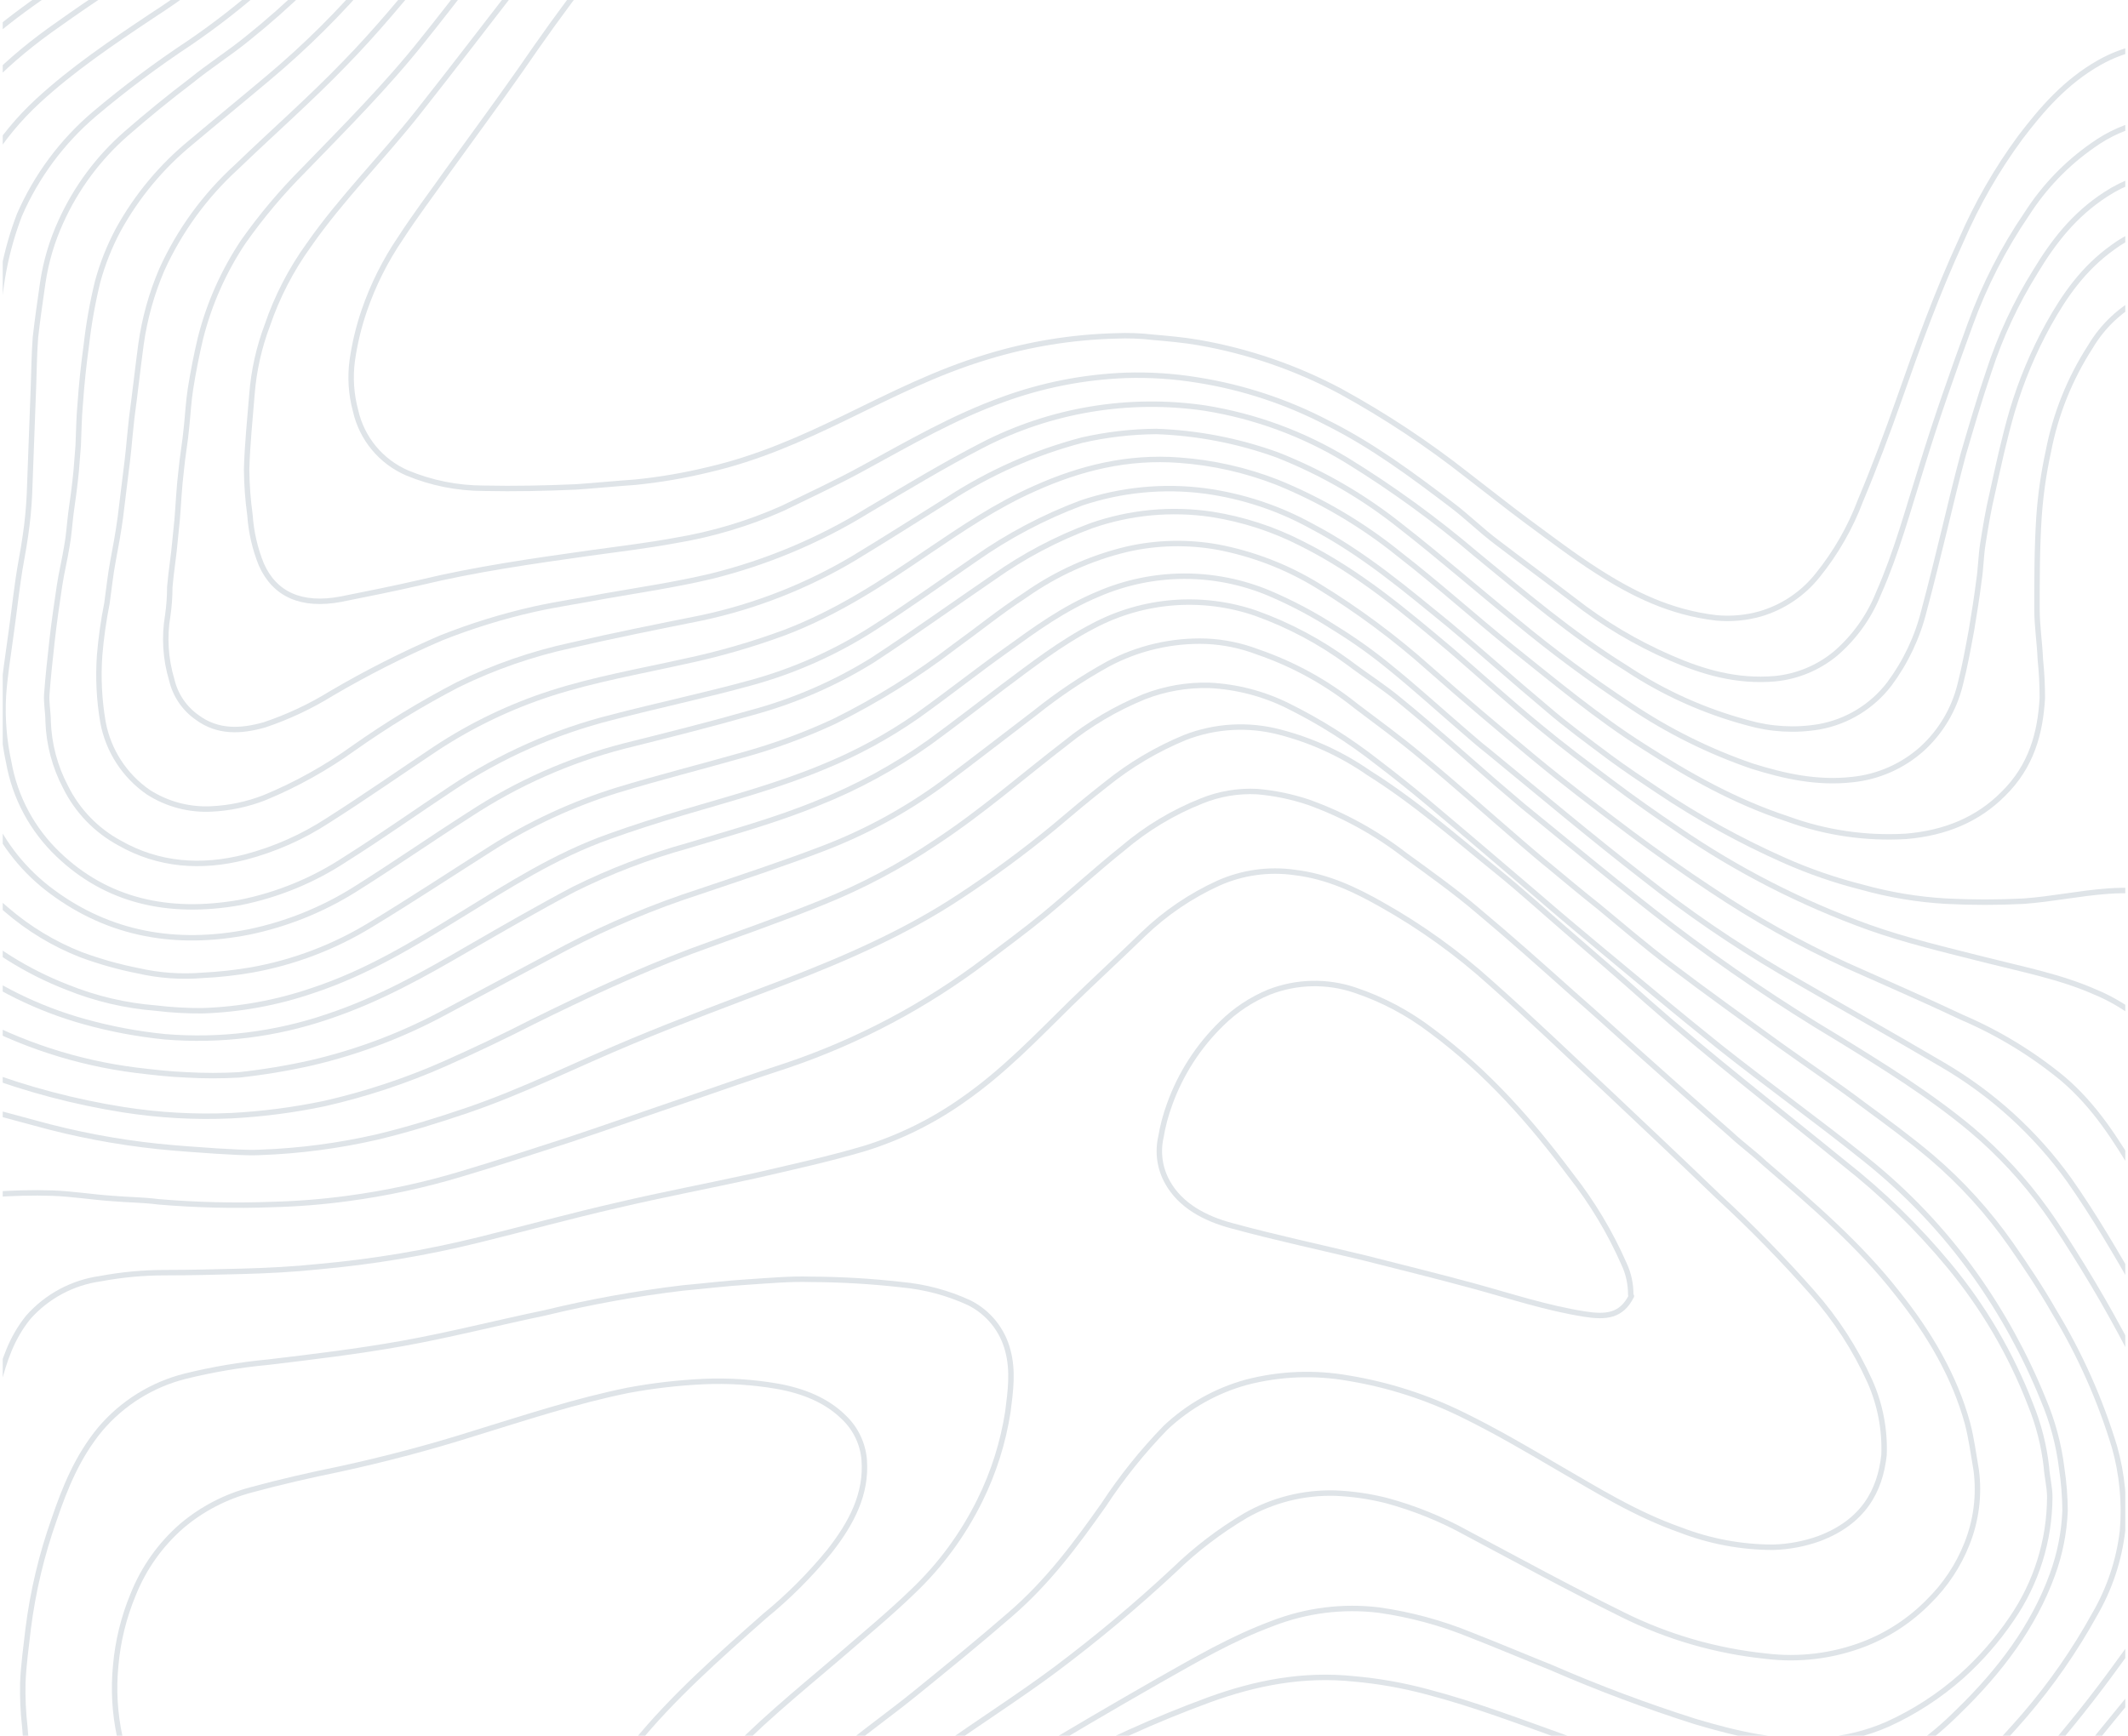 <svg width="391" height="319" viewBox="0 0 391 319" fill="none" xmlns="http://www.w3.org/2000/svg">
<g clip-path="url(#clip0_1052_55760)">
<path d="M37.458 -49.875C34.634 -46.068 31.933 -42.262 28.986 -38.578C24.868 -33.649 20.167 -29.237 14.987 -25.439C10.075 -21.755 4.918 -18.317 -0.116 -14.879C-11.045 -7.511 -21.114 0.716 -28.359 10.662C-32.632 16.449 -36.14 22.764 -38.796 29.449C-40.461 33.925 -41.775 38.523 -42.726 43.202C-43.343 46.692 -43.712 50.221 -43.831 53.763C-44.076 56.587 -44.199 59.534 -44.199 62.358C-44.199 66.41 -43.953 70.462 -43.831 74.637C-43.708 79.058 -43.34 83.478 -43.585 88.022C-43.953 95.021 -44.936 102.02 -47.883 108.651C-50.093 114.174 -53.791 118.977 -58.566 122.527C-62.577 125.339 -67.303 126.957 -72.196 127.193C-76.985 127.561 -81.897 127.684 -86.685 128.052C-92.152 128.366 -97.537 129.525 -102.649 131.491C-105.089 132.454 -107.432 133.646 -109.648 135.052C-115.224 138.698 -119.651 143.849 -122.418 149.91C-124.623 154.337 -126.036 159.116 -126.593 164.031C-126.981 166.674 -127.186 169.341 -127.207 172.012C-127.084 175.328 -126.593 178.52 -126.225 181.713C-125.857 184.66 -125.365 187.607 -125.243 190.677C-124.997 194.975 -124.874 199.395 -124.874 203.693C-125.021 205.967 -125.349 208.225 -125.857 210.447C-126.102 212.289 -126.348 214.253 -126.593 216.095C-126.962 218.305 -127.33 220.638 -127.576 222.849L-127.944 226.164C-128.067 228.006 -128.067 229.848 -128.312 231.69C-129.295 239.794 -129.049 248.021 -128.926 256.126C-128.782 259.701 -128.454 263.267 -127.944 266.809C-127.698 268.773 -127.576 270.738 -127.207 272.703C-126.839 275.404 -126.471 278.228 -125.857 280.93C-124.637 286.494 -122.868 291.924 -120.576 297.139C-117.338 304.462 -112.661 311.059 -106.824 316.54C-102.221 320.799 -96.899 324.208 -91.106 326.609C-86.748 328.538 -81.986 329.38 -77.23 329.065C-72.987 328.808 -68.883 327.454 -65.32 325.136C-57.706 320.224 -52.795 313.838 -48.865 306.839C-45.994 301.744 -43.688 296.35 -41.989 290.753C-40.883 286.716 -40.021 282.615 -39.41 278.474C-38.473 273.622 -38.143 268.672 -38.428 263.739C-38.573 260.978 -38.901 258.229 -39.41 255.512C-39.958 252.238 -40.696 248.999 -41.62 245.811C-43.941 238.529 -47.379 231.653 -51.812 225.427C-55.251 220.516 -58.934 215.727 -62.495 210.938C-65.197 207.254 -67.775 203.57 -68.758 199.395C-70.354 193.133 -68.758 187.484 -63.109 182.573C-61.118 180.794 -58.776 179.456 -56.233 178.643C-53.653 177.841 -50.934 177.59 -48.251 177.906C-42.814 178.774 -37.575 180.604 -32.779 183.309C-23.201 188.098 -13.746 193.133 -3.432 197.062C4.991 200.228 13.713 202.532 22.601 203.939C29.218 204.983 35.924 205.353 42.616 205.044C48.312 204.739 53.977 204 59.561 202.833C67.19 201.102 74.634 198.635 81.787 195.466C87.312 193.01 92.715 190.431 97.996 187.73C107.451 183.064 116.906 178.643 126.975 174.837C134.956 171.89 143.183 169.065 151.042 165.873C158.368 162.93 165.365 159.226 171.917 154.821C180.512 149.173 187.88 142.665 195.862 136.525C200.214 133.018 205.054 130.164 210.228 128.052C214.059 126.558 218.152 125.848 222.262 125.965C227.211 126.212 232.058 127.466 236.506 129.649C242.378 132.545 247.934 136.043 253.083 140.086C256.153 142.419 259.223 144.875 262.17 147.331C269.046 153.102 275.8 158.873 282.554 164.645C286.238 167.837 290.044 171.03 293.728 174.1C301.095 180.239 308.463 186.379 315.953 192.396C324.795 199.395 334.004 206.026 342.722 213.025C350.385 219.141 357.162 226.29 362.86 234.269C367.906 241.371 372.109 249.035 375.385 257.108C377.129 261.181 378.286 265.481 378.824 269.879C379.211 272.439 379.416 275.025 379.438 277.615C379.279 281.641 378.492 285.619 377.105 289.403C373.666 298.858 367.527 307.085 359.791 314.575C354.847 319.552 349.071 323.625 342.722 326.609C338.159 328.659 333.234 329.786 328.233 329.924C322.014 329.945 315.834 328.949 309.937 326.977C302.569 324.644 295.447 322.188 288.202 319.61C279.607 316.54 271.011 313.225 262.047 310.892C257.701 309.737 253.265 308.956 248.786 308.558C239.453 307.576 230.735 309.295 222.262 312.365C212.289 316.017 202.602 320.409 193.283 325.504C186.6 328.997 180.159 332.935 174.004 337.292C165.846 342.992 158.495 349.765 152.147 357.43C149.446 360.623 147.113 364.061 144.534 367.499C144.144 367.971 143.69 368.384 143.183 368.727" stroke="#DFE4E8" stroke-linecap="round" stroke-linejoin="round"/>
<path d="M68.894 -49.875C66.561 -46.928 64.35 -44.104 62.017 -41.279C56.86 -35.14 51.825 -29 46.422 -22.983C41.329 -17.338 35.554 -12.348 29.231 -8.125C23.092 -3.95 16.829 0.102 10.812 4.4C1.603 10.785 -6.133 18.275 -11.29 27.239C-14.093 32.05 -16.123 37.271 -17.307 42.711C-18.241 46.653 -18.695 50.694 -18.658 54.745C-18.658 56.218 -19.026 57.569 -18.904 59.042C-18.781 63.095 -18.535 67.147 -18.29 71.322C-18.044 74.514 -17.799 77.83 -17.676 81.023C-17.43 85.811 -17.307 90.6 -17.307 95.512C-17.43 98.828 -17.921 102.143 -18.29 105.458C-18.658 108.283 -18.904 111.107 -19.272 113.808C-19.64 116.264 -20.132 118.72 -20.5 121.053C-20.746 122.895 -21.237 124.737 -21.36 126.579C-21.809 130.409 -22.014 134.265 -21.973 138.121C-21.605 149.541 -17.185 159.979 -7.73 168.82C-1.89 174.287 4.947 178.581 12.409 181.467C17.586 183.554 23.052 184.837 28.617 185.274C31.469 185.621 34.34 185.785 37.213 185.765C44.071 185.538 50.857 184.297 57.351 182.081C67.42 178.766 76.016 173.486 84.611 168.206C93.207 162.926 101.925 157.277 111.994 153.716C116.414 152.12 121.081 150.646 125.624 149.296C134.342 146.717 143.06 144.384 151.288 140.946C157.344 138.477 163.109 135.347 168.479 131.613C174.004 127.684 179.407 123.386 184.933 119.457C190.213 115.65 195.371 111.844 201.879 109.142C206.823 107.022 212.143 105.919 217.522 105.897C222.902 105.876 228.23 106.938 233.191 109.019C237.376 110.803 241.402 112.939 245.224 115.405C248.829 117.619 252.275 120.081 255.539 122.772C260.083 126.456 264.258 130.263 268.678 134.069C270.274 135.42 271.748 136.771 273.344 137.999C282.922 145.857 292.377 153.839 302.201 161.452C310.114 167.698 318.443 173.401 327.128 178.52C337.074 184.292 347.143 189.94 356.966 195.711C366.094 201.051 374.001 208.246 380.174 216.832C384.841 223.463 388.893 230.462 392.822 237.338C397.488 245.443 402.154 253.424 406.575 261.529C408.402 264.79 409.726 268.309 410.504 271.966C411.632 277.396 410.806 283.049 408.171 287.929C404.649 294.737 400.365 301.122 395.401 306.962C388.524 315.435 381.648 323.907 374.526 332.257C370.105 337.415 365.439 342.449 360.527 347.361C356.186 351.744 351.008 355.21 345.301 357.553C341.932 358.903 338.365 359.691 334.741 359.886C327.674 360.238 320.62 358.978 314.112 356.202C305.27 352.764 296.552 349.203 287.711 345.642C278.995 342.202 269.94 339.691 260.697 338.151C254.031 337.171 247.278 336.924 240.559 337.415C232.586 337.923 224.729 339.578 217.228 342.326C210.265 344.719 203.559 347.804 197.212 351.536C189.656 356.012 182.72 361.462 176.583 367.745C176.093 368.17 175.557 368.54 174.987 368.85" stroke="#DFE4E8" stroke-linecap="round" stroke-linejoin="round"/>
<path d="M49.124 -49.758C43.864 -41.697 37.728 -34.243 30.828 -27.532C26.007 -22.981 20.788 -18.872 15.233 -15.253C9.83 -11.692 4.673 -7.885 -0.607 -4.324C-7.239 0.26 -13.227 5.711 -18.412 11.884C-23.878 18.289 -28.011 25.72 -30.569 33.742C-31.674 37.548 -32.779 41.355 -33.638 45.161C-34.13 47.74 -34.13 50.319 -34.375 52.897C-34.498 54.862 -34.744 56.95 -34.744 58.914C-34.744 61.739 -34.621 64.563 -34.375 67.387C-34.252 70.334 -34.007 73.404 -33.638 76.351C-33.005 82.14 -32.8 87.968 -33.024 93.787C-33.147 96.98 -33.638 100.173 -34.007 103.365C-34.866 111.101 -37.445 118.592 -39.655 126.082C-40.883 129.889 -41.988 133.695 -42.848 137.625C-44.352 143.883 -43.385 150.481 -40.147 156.044C-36.758 161.539 -32.626 166.539 -27.867 170.902C-21.325 177.159 -13.924 182.452 -5.887 186.619C3.655 191.9 14.114 195.318 24.934 196.688C28.004 197.057 31.074 197.425 34.266 197.548C37.497 197.732 40.736 197.732 43.967 197.548C48.425 197.06 52.853 196.323 57.229 195.337C65.884 193.316 74.228 190.136 82.033 185.882L104.136 174.094C111.943 170.027 120.075 166.618 128.449 163.902C136.062 161.324 143.92 158.745 151.288 155.921C159.071 152.941 166.422 148.935 173.145 144.01C178.917 139.712 184.565 135.292 190.214 130.994C194.411 127.629 198.889 124.63 203.598 122.03C209.146 119.084 215.37 117.644 221.649 117.855C224.885 117.998 228.078 118.661 231.104 119.82C237.651 122.066 243.758 125.431 249.154 129.766C253.207 132.836 257.259 135.783 261.065 138.975C267.328 144.133 273.345 149.536 279.484 154.816C281.203 156.289 283.045 157.886 284.887 159.359C287.834 161.815 290.781 164.271 293.728 166.604C298.026 170.165 302.324 173.849 306.867 177.287C313.498 182.321 320.375 187.233 327.128 192.145C332.285 195.829 337.565 199.39 342.6 203.196C346.775 206.266 350.95 209.336 354.879 212.651C360.412 217.372 365.323 222.778 369.492 228.737C372.316 232.789 375.018 236.842 377.473 241.139C382.179 248.913 385.892 257.246 388.525 265.944C389.93 270.931 390.429 276.129 389.998 281.293C389.366 286.751 387.61 292.019 384.841 296.765C381.195 303.374 376.874 309.588 371.948 315.306C367.741 320.17 363.272 324.802 358.563 329.182C354.576 332.868 350.117 336.006 345.301 338.514C340.714 340.899 335.613 342.121 330.444 342.075C323.725 342.052 317.067 340.804 310.797 338.392C304.289 336.181 297.903 333.725 291.518 331.392C283.732 328.396 275.777 325.854 267.696 323.779C262.256 322.391 256.712 321.447 251.119 320.955C246.046 320.608 240.952 320.69 235.893 321.2C225.946 322.306 216.86 325.375 208.019 328.936C198.521 332.736 189.464 337.553 181.004 343.303C173.524 348.357 166.752 354.386 160.866 361.231C159.024 363.319 157.305 365.529 155.463 367.739C155.159 368.014 154.83 368.26 154.481 368.476" stroke="#DFE4E8" stroke-linecap="round" stroke-linejoin="round"/>
<path d="M60.422 -49.758C55.633 -43.618 50.844 -37.601 45.932 -31.462C40.07 -24.381 33.299 -18.105 25.794 -12.797C20.391 -8.868 14.497 -5.307 8.971 -1.5C0.499 4.271 -7.115 10.534 -12.886 18.147C-20.058 27.708 -24.321 39.133 -25.165 51.055C-25.288 55.353 -25.533 59.528 -25.411 63.826C-25.411 67.019 -25.042 70.088 -24.797 73.281C-24.551 76.228 -24.183 79.052 -24.183 81.999C-23.937 87.157 -23.814 92.314 -23.814 97.349C-23.959 100.272 -24.288 103.184 -24.797 106.067C-25.165 109.259 -25.656 112.452 -26.148 115.645C-26.639 118.346 -27.253 121.17 -27.621 123.872C-27.989 126.573 -28.603 129.275 -28.849 131.976C-29.095 135.046 -29.217 138.239 -29.217 141.308C-29.058 147.096 -27.454 152.753 -24.551 157.763C-20.745 164.885 -14.85 171.024 -7.851 176.305C-0.883 181.506 6.984 185.378 15.357 187.724C20.258 189.101 25.271 190.046 30.337 190.549C40.431 191.382 50.588 190.128 60.176 186.865C69.754 183.672 77.981 179.006 86.208 174.217C92.594 170.533 98.979 166.849 105.487 163.411C112.178 160.098 119.167 157.426 126.362 155.43C134.466 152.974 142.571 150.764 150.307 147.571C157.567 144.686 164.452 140.934 170.813 136.397C175.356 133.081 179.777 129.643 184.32 126.205C189.6 122.276 194.758 118.223 200.897 115.031C205.447 112.622 210.443 111.173 215.575 110.772C220.707 110.37 225.867 111.026 230.736 112.698C236.837 114.882 242.586 117.943 247.804 121.784C250.874 124.117 254.19 126.205 257.137 128.661C263.154 133.572 268.925 138.73 274.696 143.764L279.73 148.062C288.94 155.552 297.904 163.043 307.359 170.288C317.079 177.683 327.205 184.529 337.689 190.794C346.284 196.074 354.757 201.354 362.247 207.617C367.385 211.944 371.963 216.894 375.878 222.352C378.334 225.79 380.544 229.351 382.754 232.912C387.651 240.874 392.079 249.116 396.016 257.594C398.022 261.8 399.586 266.203 400.682 270.733C401.377 274.294 401.46 277.949 400.927 281.538C399.699 290.625 394.542 298.484 388.894 306.097C384.719 311.868 380.298 317.394 375.632 322.797C370.475 328.691 365.194 334.585 359.423 340.111C355.334 344.219 350.5 347.511 345.179 349.811C342.057 351.17 338.743 352.04 335.356 352.39C328.357 353.25 321.726 351.776 315.341 349.566C306.868 346.496 298.518 343.181 290.168 339.988C281.957 336.767 273.497 334.221 264.872 332.375C259.922 331.452 254.919 330.836 249.892 330.533C240.828 330.08 231.75 331.075 223 333.48C211.005 336.665 199.602 341.765 189.232 348.583C181.112 353.853 173.758 360.217 167.375 367.494C167.129 367.739 166.638 367.985 166.392 368.23" stroke="#DFE4E8" stroke-linecap="round" stroke-linejoin="round"/>
<path d="M551.836 178.885C549.994 178.149 548.152 177.289 546.31 176.552C541.153 174.71 535.995 172.991 530.838 171.149C523.067 168.357 515.05 166.301 506.893 165.01C502.227 164.273 497.561 163.782 492.895 163.413C481.475 162.308 469.933 163.168 458.39 162.799C446.111 162.431 434.937 159.73 425.359 153.344C419.588 149.538 414.676 144.994 411.606 139.469C410.09 137.003 409.127 134.238 408.782 131.364C408.516 128.672 408.434 125.964 408.536 123.26C408.811 120.142 409.387 117.058 410.255 114.051C412.343 106.315 414.676 98.579 416.763 90.843C417.443 87.475 417.935 84.073 418.237 80.651C418.542 79.115 418.666 77.549 418.605 75.985C418.114 70.336 417.255 64.688 413.325 59.776C411.372 57.315 408.841 55.375 405.958 54.127C403.993 53.313 401.872 52.946 399.749 53.052C397.625 53.158 395.551 53.735 393.678 54.741C389.697 56.756 386.374 59.866 384.1 63.705C380.307 69.575 377.681 76.121 376.364 82.984C375.5 86.948 374.925 90.97 374.645 95.018C374.277 100.666 374.277 106.315 374.277 111.963C374.277 115.033 374.768 118.103 374.891 121.173C375.136 123.539 375.259 125.916 375.259 128.295C374.891 134.68 373.294 140.819 368.014 145.977C363.471 150.52 357.577 153.099 350.209 153.713C342.822 154.146 335.425 153.06 328.475 150.52C318.774 147.328 310.301 142.539 302.074 137.258C293.356 131.733 285.62 125.225 277.761 118.962C270.762 113.314 264.254 107.42 257.132 101.894C250.335 96.392 242.763 91.924 234.661 88.632C228.922 86.392 222.878 85.026 216.733 84.58C207.155 83.843 198.437 86.054 190.21 89.737C182.965 92.93 176.702 97.228 170.317 101.526C162.213 107.051 153.863 112.577 144.162 116.261C138.2 118.464 132.085 120.229 125.866 121.541C117.639 123.383 109.166 124.856 101.185 127.435C93.767 129.837 86.704 133.224 80.187 137.504C73.556 141.925 67.048 146.468 60.295 150.766C55.616 153.823 50.474 156.104 45.068 157.519C36.964 159.607 29.105 158.993 21.983 154.941C17.679 152.616 14.204 149.011 12.037 144.626C10.08 140.906 8.989 136.793 8.844 132.592C8.844 130.873 8.476 129.154 8.599 127.558C8.844 124.242 9.213 120.927 9.581 117.612C9.949 114.296 10.441 110.981 10.932 107.665C11.3 105.209 11.914 102.754 12.282 100.421C12.651 98.456 12.774 96.368 13.019 94.404C13.388 91.825 13.756 89.124 14.002 86.545C14.124 84.949 14.247 83.475 14.37 81.879C14.492 79.3 14.493 76.844 14.738 74.266C14.984 70.705 15.352 67.144 15.844 63.583C16.29 59.613 16.987 55.676 17.931 51.794C18.835 48.469 20.112 45.256 21.737 42.217C25.13 36.048 29.673 30.588 35.122 26.131C39.788 22.201 44.454 18.395 49.12 14.465C56.085 8.646 62.535 2.237 68.399 -4.691C73.311 -10.585 78.1 -16.724 83.257 -22.495C90.502 -30.477 97.992 -38.336 105.483 -46.195C106.588 -47.3 107.693 -48.528 108.798 -49.633" stroke="#DFE4E8" stroke-linecap="round" stroke-linejoin="round"/>
<path d="M552.086 173.726C547.665 172.13 543.245 170.41 538.824 168.814C528.018 164.762 516.967 161.078 505.179 159.113C500.267 158.254 495.232 157.64 490.198 157.026C485.9 156.535 481.602 156.289 477.305 155.921C468.586 155.184 459.868 154.447 451.396 152.237C442.309 149.781 434.696 145.606 429.047 139.344C425.568 135.456 423.194 130.707 422.171 125.591C421.456 121.414 421.291 117.162 421.68 112.943C422.053 109.021 422.668 105.125 423.522 101.278L425.363 91.7C425.855 89.367 426.346 87.034 426.714 84.701C426.837 83.841 426.96 82.859 427.082 81.999C427.41 78.284 427.492 74.551 427.328 70.825C427.077 65.173 425.386 59.678 422.416 54.862C418.855 49.214 414.066 44.425 406.208 42.214C403.176 41.32 399.979 41.143 396.867 41.697C393.756 42.251 390.816 43.521 388.28 45.407C382.754 49.336 379.316 54.371 376.369 59.651C373.599 64.679 371.376 69.989 369.738 75.491C368.264 80.526 367.159 85.683 366.054 90.718C365.317 93.787 364.826 96.857 364.335 99.927C363.967 102.26 363.967 104.47 363.598 106.804C363.23 109.751 362.739 112.82 362.248 115.767C361.634 119.083 361.02 122.521 360.16 125.836C359.048 130.373 356.612 134.477 353.161 137.625C349.606 140.806 345.136 142.783 340.39 143.273C333.882 144.01 327.865 142.659 321.971 140.817C314.024 138.092 306.47 134.335 299.5 129.643C292.27 124.864 285.301 119.699 278.626 114.171C271.504 108.4 264.627 102.383 257.382 96.734C250.509 91.244 242.852 86.815 234.665 83.596C227.526 81.015 220.027 79.565 212.44 79.298C207.852 79.337 203.282 79.872 198.81 80.894C190.144 83.179 181.896 86.827 174.374 91.7C168.48 95.384 162.708 99.067 156.814 102.629C148.179 107.763 138.764 111.455 128.94 113.557C120.959 115.153 112.977 116.75 104.996 118.592C97.77 120.152 90.76 122.585 84.121 125.836C77.48 129.288 71.08 133.185 64.965 137.502C59.891 141.151 54.41 144.201 48.634 146.589C45.497 147.821 42.177 148.526 38.81 148.676C34.737 148.875 30.703 147.802 27.268 145.606C22.887 142.583 19.884 137.947 18.918 132.713C18.221 128.659 18.015 124.536 18.304 120.434C18.573 117.218 19.024 114.02 19.654 110.856C20.023 108.277 20.269 105.698 20.76 103.12C21.251 100.541 21.742 97.84 22.11 95.138C22.356 93.174 22.602 91.086 22.847 89.121C23.216 86.174 23.584 83.35 23.83 80.403C23.952 79.175 24.075 78.07 24.198 76.842C24.812 72.299 25.303 67.755 25.917 63.212C26.579 58.521 27.859 53.937 29.723 49.582C32.974 42.409 37.654 35.975 43.477 30.672C50.107 24.287 57.106 18.147 63.369 11.639C69.017 5.868 74.052 -0.272 79.087 -6.289C86.454 -15.253 93.576 -24.217 101.926 -32.69C107.452 -38.338 112.977 -43.986 118.503 -49.758" stroke="#DFE4E8" stroke-linecap="round" stroke-linejoin="round"/>
<path d="M-37.557 368.727C-38.539 367.499 -39.644 366.271 -40.626 365.043C-43.205 361.85 -45.784 358.658 -48.24 355.465C-50.39 352.813 -51.637 349.543 -51.8 346.133C-51.71 343.668 -51.126 341.246 -50.081 339.011C-48.239 334.959 -46.029 331.152 -43.942 327.223C-37.03 315.03 -31.863 301.927 -28.593 288.297C-27.979 285.473 -27.365 282.649 -26.996 279.825C-26.505 276.141 -26.26 272.457 -25.891 268.773C-25.564 266.496 -25.482 264.191 -25.646 261.897C-25.891 258.09 -26.628 254.161 -26.996 250.354C-27.66 245.262 -28.811 240.245 -30.434 235.373C-31.294 232.304 -32.645 229.479 -33.627 226.41C-35.346 221.375 -37.188 216.463 -38.539 211.429C-39.399 208.113 -39.399 204.798 -36.697 201.851C-34.904 199.92 -32.448 198.736 -29.821 198.535C-25.4 197.921 -21.348 199.027 -17.296 200.009C-9.314 201.974 -1.578 204.307 6.403 206.394C13.803 208.451 21.36 209.888 28.997 210.692C32.558 211.06 36.242 211.306 39.803 211.552C42.382 211.674 45.083 211.92 47.785 211.797C55.021 211.538 62.216 210.592 69.273 208.973C74.922 207.622 80.448 205.903 85.851 204.061C96.288 200.5 105.989 195.588 116.058 191.413C125.145 187.607 134.477 184.169 143.809 180.608C155.351 176.187 166.526 171.275 176.349 164.767C182.3 160.86 188.039 156.638 193.54 152.12C196.733 149.418 199.926 146.717 203.241 144.138C207.632 140.591 212.513 137.696 217.731 135.543C223.293 133.381 229.397 133.037 235.167 134.56C241.012 136.071 246.541 138.607 251.499 142.051C260.094 147.453 267.462 153.962 275.075 160.101C279.618 163.785 283.916 167.714 288.337 171.521C293.126 175.696 298.037 179.871 302.826 184.169C314.369 194.361 326.771 203.938 338.805 213.762C345.878 219.324 352.34 225.622 358.083 232.549C364.427 240.195 369.487 248.821 373.064 258.09C374.575 261.783 375.567 265.667 376.011 269.633C376.134 271.475 376.625 273.317 376.625 275.158C376.593 283.142 374.154 290.931 369.626 297.507C366.999 301.39 363.906 304.936 360.416 308.067C356.343 311.682 351.748 314.662 346.786 316.908C342.937 318.591 338.823 319.589 334.63 319.855C326.525 320.469 319.035 318.627 311.545 316.417C302.538 313.561 293.685 310.242 285.021 306.471C280.109 304.506 275.198 302.419 270.163 300.454C264.764 298.254 259.114 296.728 253.341 295.911C246.73 295.112 240.024 295.956 233.816 298.366C226.203 301.191 219.573 305.12 212.819 308.927C204.223 313.838 195.628 318.873 187.155 324.03C182.612 326.854 178.314 329.924 174.016 332.994C165.273 339.274 157.461 346.756 150.808 355.22C147.616 359.149 144.914 363.324 141.967 367.376C141.603 367.755 141.274 368.166 140.985 368.604" stroke="#DFE4E8" stroke-linecap="round" stroke-linejoin="round"/>
<path d="M552.086 168.816C547.543 167.097 542.999 165.255 538.456 163.659C529.888 160.353 521.159 157.484 512.301 155.063C505.67 153.467 498.916 152.239 492.163 151.257C483.199 150.029 474.235 148.924 465.517 147.328C456.43 145.731 448.08 142.539 441.572 136.89C437.182 133.189 433.979 128.278 432.363 122.769C430.766 117.489 431.012 112.086 431.135 106.683C431.404 103.711 431.855 100.759 432.485 97.842C432.854 95.509 433.099 93.053 433.468 90.72C433.836 88.387 434.327 85.808 434.696 83.475C434.919 82.421 435.083 81.355 435.187 80.282C435.513 76.034 435.595 71.77 435.432 67.512C434.917 60.24 432.364 53.261 428.065 47.374C423.553 40.856 417.111 35.917 409.646 33.253C405.935 31.835 401.941 31.319 397.992 31.746C394.043 32.172 390.251 33.531 386.929 35.709C381.035 39.515 377.228 44.55 374.036 49.83C370.431 55.596 367.545 61.782 365.44 68.249C363.721 73.283 362.248 78.318 360.774 83.352C359.546 87.896 358.441 92.562 357.336 97.105C356.108 102.14 354.88 107.174 353.529 112.209C352.32 117.091 350.149 121.683 347.144 125.716C343.977 129.853 339.378 132.656 334.251 133.575C329.871 134.315 325.381 134.063 321.112 132.838C313.163 130.722 305.614 127.321 298.763 122.769C288.694 116.506 280.099 109.139 271.258 101.894C263.775 95.518 255.81 89.729 247.436 84.58C239.46 79.733 230.619 76.48 221.404 75.002C207.35 72.943 193.005 75.348 180.391 81.879C173.269 85.562 166.393 89.737 159.516 93.79C150.548 99.325 140.77 103.426 130.537 105.946C124.274 107.42 117.766 108.402 111.381 109.507C106.96 110.367 102.54 110.981 98.12 111.963C92.301 113.276 86.594 115.042 81.051 117.243C74.134 120.22 67.408 123.624 60.913 127.435C57.054 129.823 52.934 131.759 48.634 133.206C44.336 134.434 40.038 134.68 36.231 131.856C33.884 130.215 32.223 127.767 31.565 124.979C30.402 121.119 30.15 117.042 30.829 113.068C31.074 111.36 31.197 109.637 31.197 107.911C31.443 104.964 31.934 102.14 32.179 99.193L32.548 95.509C32.793 92.562 32.916 89.492 33.285 86.545C33.53 83.843 34.021 81.265 34.267 78.563C34.513 76.23 34.635 73.774 35.004 71.441C35.495 68.371 36.109 65.179 36.846 62.109C38.438 55.81 41.096 49.83 44.704 44.427C48.009 39.742 51.706 35.346 55.756 31.288C63.246 23.552 70.982 15.816 77.613 7.466C83.63 -0.024 89.278 -7.638 95.418 -15.005C101.926 -22.864 109.294 -30.232 116.538 -37.599C120.468 -41.529 124.151 -45.703 127.958 -49.633" stroke="#DFE4E8" stroke-linecap="round" stroke-linejoin="round"/>
<path d="M552.086 192.397C548.893 191.415 545.701 190.432 542.631 189.327C533.997 186.329 525.124 184.07 516.107 182.574C512.454 181.978 508.757 181.69 505.056 181.714C498.671 181.837 492.408 182.451 486.637 184.907C479.743 187.444 474.135 192.61 471.042 199.273C468.869 204.541 467.223 210.012 466.131 215.605C464.076 225.137 460.289 234.21 454.956 242.374C451.855 247.065 448.138 251.319 443.905 255.022C441.941 256.65 439.799 258.051 437.52 259.197C435.718 260.145 433.708 260.63 431.672 260.609C429.635 260.588 427.636 260.06 425.854 259.074C422.597 257.361 419.617 255.167 417.013 252.566C411.372 246.807 406.463 240.373 402.401 233.41C398.963 227.516 396.016 221.499 392.455 215.605C388.771 209.465 384.964 203.326 379.07 198.291C373.458 193.662 367.215 189.858 360.528 186.994C353.529 183.679 346.407 180.609 339.285 177.416C330.663 173.455 322.369 168.815 314.481 163.541C309.446 160.225 304.412 156.664 299.623 153.103C293.606 148.56 287.589 144.017 281.818 139.228C275.31 133.825 268.925 128.422 262.662 122.896C256.302 117.21 249.438 112.114 242.156 107.67C236.498 104.2 230.257 101.787 223.737 100.548C218.242 99.565 212.605 99.69 207.16 100.916C200.415 102.52 194.039 105.396 188.372 109.389C183.829 112.336 179.777 115.651 175.356 118.844C168.453 124.135 161.05 128.742 153.253 132.597C147.865 135.098 142.279 137.152 136.553 138.736C128.817 140.947 120.959 142.911 113.346 145.244C105.214 147.774 97.452 151.366 90.26 155.927C82.893 160.594 75.648 165.383 68.158 169.926C61.416 174.056 53.961 176.888 46.178 178.276C43.212 178.785 40.219 179.113 37.214 179.258C33.223 179.584 29.206 179.294 25.303 178.399C21.751 177.694 18.261 176.708 14.866 175.452C9.892 173.496 5.283 170.714 1.235 167.224C-4.438 162.525 -8.725 156.37 -11.167 149.419C-12.341 146.308 -13.044 143.038 -13.254 139.719C-13.519 136.574 -13.601 133.417 -13.5 130.264C-13.254 126.211 -12.763 122.282 -12.149 118.353C-11.535 114.055 -10.676 109.757 -10.184 105.459C-9.816 102.39 -9.57 99.32 -9.448 96.25C-9.202 89.865 -9.079 83.48 -9.079 77.094C-9.202 70.095 -9.57 62.973 -9.693 55.974C-9.61 51.317 -8.908 46.693 -7.606 42.221C-6.452 37.796 -4.63 33.572 -2.203 29.696C0.336 25.564 3.435 21.803 7.007 18.522C13.269 12.751 20.514 7.839 27.881 2.927C38.476 -3.891 48.065 -12.158 56.37 -21.631C62.386 -28.631 68.158 -35.63 74.175 -42.629C76.139 -44.962 78.227 -47.172 80.191 -49.383" stroke="#DFE4E8" stroke-linecap="round" stroke-linejoin="round"/>
<path d="M552.086 187.235C543.122 184.288 534.281 181.341 525.194 178.64C519.187 176.87 513.016 175.718 506.775 175.202C501.618 174.833 496.461 175.079 491.303 175.202C486.98 175.397 482.694 176.098 478.533 177.289C472.874 178.665 467.537 181.125 462.815 184.534C458.412 187.819 455.322 192.563 454.097 197.918C453.115 201.97 452.623 206.145 452.009 210.32C450.904 216.583 449.308 222.722 445.624 228.494C443.776 231.425 441.249 233.868 438.257 235.616C433.099 238.563 428.31 238.44 423.153 235.37C419.604 233.135 416.62 230.109 414.435 226.529C410.505 220.758 408.172 214.495 405.839 208.11C403.752 202.462 401.787 196.936 397.858 191.901C394.416 187.694 389.987 184.403 384.964 182.324C378.579 179.499 371.58 178.149 364.826 176.429C357.581 174.588 350.214 172.868 343.337 170.413C330.955 165.955 319.194 159.93 308.341 152.485C304.166 149.661 300.114 146.836 296.062 143.766C291.642 140.451 287.221 137.136 282.923 133.575C277.398 129.031 272.117 124.242 266.714 119.576C258.242 112.454 249.769 105.209 239.209 99.929C234.007 97.254 228.411 95.43 222.632 94.526C215.204 93.424 207.619 94.14 200.529 96.614C194.166 98.97 188.139 102.149 182.601 106.069C175.233 111.103 167.866 116.384 160.376 121.295C153.442 125.607 145.912 128.876 138.027 130.996C130.291 133.206 122.432 135.171 114.574 137.136C104.538 139.738 94.997 143.969 86.331 149.661C79.209 154.204 72.333 158.993 65.088 163.536C59.166 167.228 52.64 169.846 45.809 171.272C32.179 173.974 20.023 171.641 9.585 163.905C4.548 160.207 0.568 155.254 -1.957 149.538C-3.353 146.688 -4.227 143.61 -4.536 140.451C-4.985 137.073 -5.19 133.667 -5.15 130.259C-5.005 126.928 -4.677 123.608 -4.167 120.313C-3.799 117.489 -3.553 114.664 -3.185 111.963C-2.817 109.262 -2.203 106.683 -1.834 103.981C-1.466 101.894 -1.343 99.806 -1.097 97.719C0.13 85.194 -0.729 72.669 -0.361 60.022C-0.269 53.008 1.062 46.066 3.569 39.515C6.681 32.368 11.385 26.026 17.322 20.973C22.912 16.253 28.775 11.866 34.881 7.834C44.3 1.394 52.88 -6.196 60.422 -14.759C65.947 -21.268 71.473 -27.776 77.122 -34.284C81.542 -39.318 86.331 -44.23 90.874 -49.142C90.997 -49.264 91.12 -49.51 91.243 -49.633" stroke="#DFE4E8" stroke-linecap="round" stroke-linejoin="round"/>
<path d="M-18.278 368.723C-18.776 367.889 -19.227 367.029 -19.628 366.144C-20.979 362.952 -22.33 359.636 -23.435 356.444C-24.985 352.306 -26.297 348.084 -27.364 343.796C-27.975 340.932 -28.222 338.003 -28.101 335.078C-27.687 330.503 -27.031 325.953 -26.136 321.448C-24.786 314.817 -23.189 308.186 -21.716 301.555C-20.61 296.521 -19.383 291.363 -18.278 286.329C-17.787 283.996 -17.541 281.54 -17.172 279.207C-16.681 276.014 -16.19 272.944 -15.822 269.752C-15.699 268.401 -15.453 267.05 -15.453 265.822C-15.331 259.314 -15.208 252.684 -15.085 246.175C-15.085 243.351 -15.576 240.404 -15.33 237.58C-15.085 234.019 -14.962 230.581 -13.489 227.143C-11.401 222.476 -7.472 219.898 -1.455 219.529C2.229 219.284 5.913 219.161 9.597 219.284C13.28 219.407 16.964 220.021 20.648 220.266C23.472 220.512 26.296 220.512 29.121 220.88C36.103 221.473 43.116 221.637 50.118 221.371C54.719 221.252 59.31 220.883 63.871 220.266C70.981 219.32 78.003 217.801 84.869 215.723C91.499 213.758 98.13 211.548 104.638 209.46C112.006 207.004 119.251 204.426 126.496 201.97C132.513 199.882 138.529 197.795 144.546 195.83C157.711 191.382 170.069 184.83 181.139 176.429C184.7 173.727 188.383 171.026 191.822 168.202C196.733 164.15 201.4 159.852 206.311 155.922C210.63 152.241 215.526 149.296 220.801 147.204C224.031 145.891 227.51 145.304 230.993 145.485C234.211 145.76 237.386 146.42 240.448 147.45C246.813 149.739 252.779 153.012 258.13 157.15C262.673 160.466 267.339 163.781 271.514 167.342C277.531 172.377 283.303 177.534 289.074 182.691C293.003 186.13 296.81 189.568 300.617 193.006C306.388 198.163 312.159 203.321 318.053 208.478C320.018 210.32 322.228 211.916 324.193 213.758C333.034 221.371 341.752 228.862 348.629 237.703C354.523 245.07 359.189 253.052 361.522 261.647C362.259 264.472 362.627 267.419 363.118 270.243C363.708 274.818 363.116 279.468 361.399 283.75C359.831 287.721 357.446 291.319 354.4 294.31C351.038 297.752 346.976 300.432 342.489 302.169C336.745 304.376 330.545 305.135 324.438 304.379C315.294 303.435 306.394 300.857 298.161 296.766C288.46 291.977 279.005 286.82 269.55 281.786C264.86 279.184 259.87 277.164 254.692 275.769C251.635 275.001 248.508 274.549 245.36 274.418C239.554 274.251 233.816 275.696 228.783 278.593C224.07 281.389 219.702 284.727 215.766 288.539C208.814 295.026 201.518 301.133 193.909 306.835C187.155 311.87 179.788 316.536 172.912 321.448C164.439 327.587 156.335 333.973 149.581 341.34C145.104 346.138 140.999 351.269 137.302 356.689C134.723 360.496 132.39 364.425 129.811 368.232C129.515 368.59 129.186 368.919 128.829 369.214" stroke="#DFE4E8" stroke-linecap="round" stroke-linejoin="round"/>
<path d="M551.836 164.032C551.345 163.786 550.976 163.418 550.485 163.172C544.591 160.716 538.697 158.26 532.68 156.05C523.471 152.735 514.261 149.419 504.315 147.577C495.719 145.981 487.001 144.508 478.406 142.911C470.547 141.438 462.688 139.596 455.811 135.912C447.707 131.614 442.795 125.72 440.462 118.353C438.743 113.073 438.989 107.67 439.112 102.267C439.38 98.767 439.831 95.283 440.462 91.829C440.953 88.637 441.69 85.567 442.182 82.374C442.55 79.918 442.673 77.463 442.918 75.129C443.041 72.305 443.409 69.481 443.287 66.78C443.049 60.35 441.37 54.055 438.375 48.361C434.453 41.057 428.856 34.787 422.043 30.064C417.114 26.39 411.466 23.795 405.466 22.451C401.862 21.639 398.125 21.601 394.505 22.342C390.885 23.083 387.464 24.585 384.469 26.749C379.678 30.098 375.59 34.353 372.435 39.274C368.115 45.604 364.609 52.452 361.998 59.657C358.805 68.376 355.735 77.094 353.034 85.935C350.578 93.671 348.49 101.53 345.175 109.02C343.478 113.28 340.783 117.07 337.316 120.072C334.145 122.715 330.251 124.341 326.142 124.738C319.143 125.352 312.88 123.51 306.986 120.931C300.577 118.154 294.552 114.563 289.058 110.248C284.392 106.687 279.726 103.249 275.06 99.688C272.113 97.478 269.534 94.899 266.587 92.689C259.465 87.286 252.22 81.883 243.87 77.708C236.408 73.816 228.362 71.162 220.048 69.849C215.666 69.132 211.225 68.844 206.787 68.99C199.112 69.285 191.53 70.776 184.316 73.41C175.106 76.726 167.125 81.392 158.775 85.935C153.863 88.637 148.829 90.97 143.794 93.426C137.522 96.216 130.92 98.197 124.147 99.32C118.867 100.302 113.587 100.916 108.307 101.653C97.869 103.126 87.432 104.6 77.24 107.056C72.451 108.161 67.539 109.143 62.628 110.126C55.383 111.476 50.471 109.266 48.015 103.74C46.844 100.841 46.139 97.774 45.928 94.654C45.545 91.886 45.34 89.097 45.314 86.304C45.437 81.638 45.928 77.094 46.296 72.428C46.635 68.1 47.586 63.842 49.12 59.78C50.914 54.518 53.479 49.552 56.733 45.045C62.627 36.572 70.241 28.959 76.749 20.732C83.257 12.505 89.519 4.278 95.905 -3.949C102.357 -12.32 109.329 -20.276 116.78 -27.771C123.779 -34.77 130.901 -41.524 137.163 -48.892C137.286 -49.014 137.409 -49.26 137.531 -49.383" stroke="#DFE4E8" stroke-linecap="round" stroke-linejoin="round"/>
<path d="M-0.719 368.726C-0.886 368.7 -1.05 368.659 -1.21 368.604C-2.315 362.464 -4.525 356.693 -6.367 350.799C-7.841 346.01 -9.314 341.343 -10.419 336.555C-11.037 333.561 -11.406 330.522 -11.525 327.468C-11.831 325.395 -11.954 323.3 -11.893 321.205C-11.647 317.644 -11.279 314.206 -10.911 310.645C-10.665 308.558 -10.542 306.47 -10.174 304.383C-9.805 302.05 -9.437 299.717 -8.946 297.384C-8.455 294.559 -7.963 291.735 -7.349 288.911C-6.981 286.946 -6.49 284.981 -6.122 283.017C-5.63 280.193 -5.139 277.368 -4.525 274.544C-3.911 271.229 -3.175 267.913 -2.438 264.475C-1.701 261.037 -1.21 257.721 -0.35 254.406C0.755 250.108 2.106 245.933 5.175 242.127C8.603 238.244 13.308 235.718 18.437 235.005C22.364 234.266 26.352 233.896 30.348 233.899C35.014 233.899 39.803 233.777 44.469 233.654C49.135 233.531 53.924 233.285 58.59 232.794C68.484 231.906 78.294 230.264 87.938 227.883C96.411 225.795 104.883 223.462 113.479 221.497C121.829 219.533 130.302 217.936 138.651 216.094C145.528 214.498 152.282 213.025 158.912 211.06C165.313 209.066 171.362 206.083 176.84 202.219C184.453 196.939 190.47 190.553 196.733 184.414C201.153 180.116 205.697 175.941 210.117 171.643C214.142 167.778 218.792 164.623 223.87 162.311C228.259 160.353 233.11 159.673 237.868 160.346C244.008 161.083 249.043 163.539 253.832 166.24C261.066 170.301 267.821 175.161 273.97 180.73C281.46 187.361 288.705 194.36 295.95 201.114C302.581 207.376 309.089 213.516 315.597 219.778C321.716 225.405 327.536 231.348 333.033 237.583C337.351 242.467 340.911 247.973 343.594 253.915C345.472 258.162 346.354 262.782 346.172 267.422C345.435 274.053 342.365 279.701 334.261 282.771C331.539 283.749 328.679 284.287 325.789 284.367C319.951 284.365 314.164 283.283 308.72 281.175C300.37 278.228 293.371 273.807 286.126 269.632C280.478 266.317 274.829 263.001 268.812 260.054C262.184 256.782 255.108 254.506 247.815 253.301C241.572 252.192 235.164 252.444 229.027 254.038C223.467 255.565 218.365 258.432 214.169 262.387C209.915 266.759 206.091 271.529 202.749 276.631C197.715 283.753 192.558 290.753 185.558 296.77C179.91 301.681 174.016 306.47 168.122 311.259C164.192 314.452 159.895 317.522 155.965 320.714C148.129 326.968 141.115 334.188 135.091 342.203C131.407 347.238 127.846 352.395 124.408 357.552C122.197 360.99 120.355 364.551 118.268 367.99C117.972 368.347 117.643 368.676 117.286 368.972" stroke="#DFE4E8" stroke-linecap="round" stroke-linejoin="round"/>
<path d="M552.086 157.026C546.192 154.57 540.298 152.114 534.281 149.658C525.574 145.916 516.581 142.878 507.389 140.572C500.881 138.975 494.25 137.747 487.742 136.397C480.129 134.8 472.516 133.081 465.639 129.643C459.254 126.45 454.588 122.03 452.009 116.381C450.252 112.4 449.372 108.086 449.431 103.734C449.449 99.077 449.901 94.431 450.782 89.858C451.641 85.56 452.501 81.263 453.114 76.965C453.624 73.464 453.952 69.939 454.097 66.405C454.281 63.747 454.281 61.08 454.097 58.423C453.589 54.03 452.344 49.754 450.413 45.775C446.756 38.903 441.889 32.747 436.046 27.602C429.817 21.787 422.837 16.832 415.294 12.867C410.898 10.516 406.115 8.977 401.173 8.323C395.808 7.733 390.394 8.85 385.701 11.516C379.439 15.077 375.141 20.111 371.211 25.269C366.915 31.105 363.29 37.408 360.406 44.056C355.985 53.634 352.424 63.458 348.986 73.281C346.775 79.543 344.443 85.806 341.864 91.946C339.995 96.92 337.342 101.563 334.005 105.698C331.305 109.106 327.616 111.593 323.445 112.82C320.812 113.562 318.064 113.812 315.341 113.557C306.868 112.575 299.991 109.137 293.483 104.962C289.063 102.137 284.888 98.945 280.713 95.875C276.906 93.051 273.222 90.104 269.539 87.279C262.238 81.533 254.476 76.399 246.331 71.93C238.183 67.582 229.396 64.557 220.299 62.966C217.474 62.475 214.65 62.23 211.826 61.984C209.544 61.718 207.245 61.636 204.95 61.738C196.996 61.946 189.107 63.227 181.496 65.545C172.041 68.369 163.691 72.667 155.095 76.842C147.237 80.649 139.255 84.21 130.291 86.297C125.808 87.392 121.253 88.172 116.661 88.63C113.1 88.876 109.416 89.244 105.855 89.49C100.207 89.735 94.558 89.858 88.91 89.735C84.062 89.736 79.263 88.776 74.789 86.911C72.425 85.886 70.337 84.317 68.694 82.333C67.051 80.349 65.9 78.005 65.333 75.491C64.519 72.493 64.311 69.362 64.719 66.282C65.164 63.149 65.904 60.066 66.93 57.072C68.541 52.377 70.771 47.917 73.561 43.811C76.262 39.636 79.332 35.584 82.279 31.409C86.7 25.269 91.243 19.129 95.541 12.989C103.399 1.57 111.626 -9.727 121.818 -19.919C127.835 -26.059 134.098 -32.076 139.992 -38.215C143.553 -41.899 146.745 -45.828 150.061 -49.758" stroke="#DFE4E8" stroke-linecap="round" stroke-linejoin="round"/>
<path d="M552.086 183.43C544.964 181.097 537.965 178.641 530.843 176.308C523.343 173.877 515.666 172.029 507.88 170.782C501.346 169.738 494.721 169.368 488.111 169.677C483.69 169.923 479.392 170.414 474.972 170.905C463.92 172.256 453.483 175.326 442.677 177.413C436.013 178.888 429.046 178.065 422.908 175.08C417.627 172.501 412.224 169.923 406.822 167.344C400.732 164.486 394.004 163.259 387.298 163.783C382.14 164.151 376.983 165.257 371.825 165.625C367.081 165.87 362.326 165.87 357.581 165.625C352.346 165.325 347.159 164.461 342.11 163.046C337.231 161.817 332.465 160.174 327.865 158.134C319.728 154.523 311.922 150.209 304.535 145.241C301.588 143.277 298.641 141.312 295.817 139.224C291.887 136.277 287.835 133.33 284.151 130.138C278.134 125.103 272.24 119.823 266.223 114.789C258.365 108.403 250.629 101.772 241.051 96.738C234.961 93.371 228.299 91.164 221.404 90.23C213.762 89.231 205.993 89.986 198.687 92.44C191.767 95.035 185.206 98.501 179.163 102.755C172.901 107.053 166.761 111.473 160.376 115.525C153.468 119.944 145.934 123.297 138.027 125.471C129.555 127.805 120.836 129.646 112.363 131.857C101.911 134.494 91.987 138.896 83.016 144.873C76.508 149.171 70.122 153.714 63.492 157.889C57.603 161.781 51.014 164.492 44.09 165.87C30.829 168.204 19.532 165.502 10.691 157.029C5.931 152.495 2.747 146.557 1.604 140.084C0.729 136.095 0.398 132.005 0.621 127.927C0.867 124.244 1.481 120.56 1.972 116.876C2.464 113.438 2.832 110.122 3.323 106.684C3.691 103.983 4.305 101.158 4.674 98.457C5.047 95.933 5.293 93.392 5.411 90.844C5.656 84.213 5.902 77.705 6.147 71.074C6.27 68.004 6.27 65.057 6.516 61.987C6.884 58.672 7.375 55.357 7.866 51.918C8.441 48.056 9.557 44.295 11.182 40.744C13.981 34.539 18.086 29.011 23.216 24.535C27.022 21.22 31.074 17.905 35.127 14.835C38.442 12.133 42.126 9.8 45.441 7.099C53.048 1.002 60.04 -5.825 66.316 -13.285C74.42 -23.108 82.525 -32.809 91.489 -42.141C93.944 -44.72 96.523 -47.421 99.102 -50" stroke="#DFE4E8" stroke-linecap="round" stroke-linejoin="round"/>
<path d="M33.785 -49.758C30.004 -44.086 25.505 -38.926 20.401 -34.409C15.674 -30.264 10.668 -26.449 5.42 -22.989C-1.278 -18.62 -7.715 -13.864 -13.859 -8.745C-19.922 -3.437 -25.323 2.582 -29.945 9.183C-33.922 14.898 -37.257 21.034 -39.891 27.479C-41.901 32.246 -43.344 37.233 -44.188 42.337C-44.68 45.775 -45.171 49.214 -45.539 52.652C-45.785 55.108 -45.785 57.686 -45.908 60.265C-46.031 66.527 -46.03 72.913 -46.276 79.175C-46.399 82.122 -47.013 85.069 -47.258 88.139C-47.69 91.829 -48.684 95.432 -50.206 98.822C-52.784 104.839 -57.573 109.628 -64.695 112.698C-69.121 114.403 -73.74 115.558 -78.448 116.136C-87.166 117.609 -95.762 119.328 -103.621 122.889C-110.106 125.738 -115.89 129.971 -120.566 135.292C-123.877 139.139 -126.875 143.245 -129.53 147.571C-132.354 152.36 -135.056 157.272 -137.88 162.183L-145.984 175.813C-147.956 178.616 -149.335 181.791 -150.036 185.146C-150.17 186.71 -149.873 188.281 -149.177 189.689C-147.778 192.977 -146.179 196.175 -144.388 199.267C-140.807 205.287 -138.08 211.775 -136.283 218.545C-135.301 222.352 -134.319 226.281 -133.582 230.088C-132.968 233.649 -132.6 237.21 -132.109 240.771C-131.495 245.069 -130.88 249.244 -130.389 253.541C-130.021 255.997 -130.021 258.576 -129.653 261.155C-129.284 263.979 -128.793 266.803 -128.302 269.627C-127.934 271.838 -127.688 273.925 -127.197 276.135C-126.679 279.648 -125.982 283.131 -125.109 286.573C-123.636 291.73 -121.917 296.765 -119.952 301.799C-116.096 311.135 -110.419 319.608 -103.252 326.726C-99.2 330.901 -94.902 334.953 -90.85 339.128C-88.255 341.46 -86.381 344.485 -85.447 347.847C-84.833 350.671 -85.816 353.004 -87.043 355.46C-88.885 358.775 -91.832 361.354 -94.657 364.055C-96.007 365.283 -97.358 366.511 -98.832 367.616C-99.323 367.985 -99.937 368.23 -100.551 368.599" stroke="#DFE4E8" stroke-linecap="round" stroke-linejoin="round"/>
<path d="M18.928 368.602C18.589 367.887 18.302 367.148 18.069 366.392C16.718 357.674 13.157 349.446 10.333 341.096C8.737 336.676 7.263 332.133 6.035 327.589C5.295 324.233 4.803 320.826 4.562 317.397C4.255 314.707 4.132 312 4.193 309.293C4.316 305.978 4.807 302.662 5.176 299.347C6.042 292.481 7.648 285.729 9.964 279.209C11.929 273.437 14.262 267.666 18.437 262.632C22.497 257.852 27.95 254.46 34.032 252.931C39.036 251.694 44.126 250.832 49.258 250.352C57.486 249.37 65.713 248.388 73.94 246.914C82.781 245.318 91.376 243.108 100.218 241.266C108.511 239.255 116.917 237.738 125.39 236.722C129.442 236.354 133.372 235.863 137.424 235.617C141.231 235.372 145.16 235.003 148.967 235.126C154.547 235.147 160.122 235.475 165.666 236.108C169.959 236.498 174.154 237.62 178.069 239.424C179.821 240.299 181.365 241.542 182.594 243.067C183.823 244.593 184.709 246.366 185.191 248.265C186.173 251.949 185.682 255.632 185.191 259.439C184.316 265.114 182.577 270.622 180.033 275.77C176.953 282.015 172.796 287.669 167.754 292.47C163.456 296.645 158.667 300.575 154.001 304.627C146.511 311.012 138.775 317.275 132.267 324.397C127.837 329.215 123.812 334.389 120.233 339.869C117.654 344.044 114.83 348.096 112.374 352.271C109.427 357.182 106.603 362.217 103.656 367.251C103.271 367.799 102.817 368.294 102.305 368.725" stroke="#DFE4E8" stroke-linecap="round" stroke-linejoin="round"/>
<path d="M557.5 246.055C549.803 248.758 542.464 252.386 535.643 256.86C528.442 261.848 521.885 267.704 516.119 274.297C512.245 278.804 508.016 282.993 503.471 286.822C499.064 290.495 493.772 292.95 488.122 293.944C482.619 294.888 476.982 294.721 471.545 293.453C466.387 292.102 461.353 290.751 456.441 289.032C452.143 287.559 447.846 285.84 443.179 285.471C439.756 285.19 436.329 285.961 433.356 287.682C429.168 289.792 425.353 292.571 422.059 295.909C416.533 301.312 410.885 306.715 405.727 312.486C397.991 321.204 390.624 330.168 383.011 339.009C378.59 344.166 374.047 349.201 369.381 354.236C365.39 358.571 360.647 362.149 355.382 364.796C351.349 366.832 346.981 368.122 342.489 368.602C335.613 369.339 329.35 367.988 323.21 366.024C315.106 363.445 307.616 359.638 299.88 356.323C290.085 351.784 279.777 348.444 269.181 346.377C265.134 345.597 261.024 345.186 256.902 345.149C253.832 345.149 250.64 344.903 247.57 345.149C243.446 345.48 239.346 346.055 235.29 346.868C226.119 348.896 217.33 352.378 209.258 357.182C203.836 360.199 198.805 363.869 194.278 368.111C193.87 368.428 193.414 368.677 192.927 368.848" stroke="#DFE4E8" stroke-linecap="round" stroke-linejoin="round"/>
<path d="M39.679 368.728C39.556 368.606 39.188 368.606 39.188 368.483C37.837 363.817 36.609 359.151 35.013 354.607C32.311 347.24 29.119 340.118 26.294 332.75C24.549 328.311 23.113 323.757 21.997 319.12C21.079 314.845 20.831 310.455 21.26 306.104C21.652 301.627 22.729 297.238 24.452 293.088C26.388 288.217 29.462 283.88 33.416 280.44C37.124 277.304 41.488 275.038 46.187 273.809C51.59 272.336 56.993 271.108 62.396 270.003C70.868 268.161 79.218 265.95 87.322 263.372C96.532 260.548 105.742 257.478 115.442 255.513C119.985 254.672 124.58 254.138 129.195 253.917C133.756 253.709 138.326 253.998 142.825 254.776C147.614 255.636 151.912 257.355 155.105 260.548C157.235 262.59 158.545 265.342 158.788 268.284C159.279 274.546 156.455 279.949 152.403 285.106C148.842 289.466 144.851 293.456 140.492 297.017C132.019 304.507 123.547 311.998 116.67 320.471C112.035 326.371 107.848 332.61 104.145 339.135C99.725 346.748 95.304 354.362 90.638 361.975C89.287 364.308 87.445 366.395 85.849 368.606" stroke="#DFE4E8" stroke-linecap="round" stroke-linejoin="round"/>
<path d="M20.398 -49.758C15.098 -43.181 8.849 -37.428 1.857 -32.69C-4.774 -28.023 -11.405 -23.357 -17.79 -18.323C-24.483 -12.91 -30.429 -6.633 -35.472 0.342C-39.589 5.844 -43.244 11.675 -46.401 17.779C-49.757 24.14 -52.274 30.909 -53.891 37.916C-54.751 42.214 -55.365 46.635 -55.979 50.933C-56.347 53.757 -56.47 56.581 -56.715 59.405C-57.084 63.335 -57.33 67.387 -57.821 71.316C-58.234 76.41 -59.393 81.416 -61.259 86.174C-64.206 93.174 -69.854 98.454 -78.204 101.646C-84.098 103.856 -90.115 105.821 -96.132 107.909C-104.183 110.405 -111.833 114.044 -118.849 118.714C-125.341 123.336 -131.203 128.785 -136.286 134.923C-140.952 140.203 -145.372 145.729 -151.266 150.272C-155.836 153.897 -161.317 156.191 -167.106 156.903C-170.21 157.21 -173.336 157.21 -176.439 156.903C-179.877 156.658 -183.315 156.166 -186.753 155.675" stroke="#DFE4E8" stroke-linecap="round" stroke-linejoin="round"/>
<path d="M1.609 -49.508C-1.092 -47.297 -3.794 -45.087 -6.741 -43.123C-12.635 -38.948 -18.897 -35.141 -24.546 -30.843C-31.054 -26.054 -35.843 -20.037 -40.263 -14.021C-43.579 -9.354 -46.771 -4.565 -49.718 0.223C-54.646 7.811 -58.801 15.874 -62.12 24.291C-63.93 28.75 -65.208 33.408 -65.927 38.166C-66.541 42.342 -67.155 46.394 -67.646 50.569C-68.015 53.639 -68.26 56.586 -68.751 59.655C-69.289 65.204 -70.569 70.656 -72.558 75.864C-75.505 82.74 -80.785 88.266 -88.398 92.196C-92.819 94.406 -97.485 96.493 -102.028 98.581C-110.992 102.633 -119.711 106.808 -127.201 112.456C-132.502 116.516 -137.509 120.948 -142.182 125.718C-146.111 129.525 -150.04 133.331 -154.338 136.77C-159.696 141.151 -166.074 144.107 -172.88 145.365C-177.498 146.189 -182.19 146.518 -186.878 146.347" stroke="#DFE4E8" stroke-linecap="round" stroke-linejoin="round"/>
<path d="M557.25 251.453C554.794 252.681 552.338 253.786 550.005 255.014C546.69 256.856 543.497 258.698 540.304 260.785C532.323 266.066 526.674 272.819 520.78 279.45C517.096 283.748 513.413 288.045 509.361 292.098C504.7 296.901 498.787 300.304 492.292 301.921C489.438 302.639 486.516 303.05 483.574 303.149C475.961 303.64 468.593 302.167 461.103 300.939C455.653 299.767 450.099 299.15 444.526 299.097C438.861 299.241 433.309 300.713 428.317 303.395C422.47 306.615 417.063 310.578 412.231 315.183C404.986 321.568 398.969 328.69 392.953 335.812C387.672 342.197 382.515 348.583 377.235 355.091C373.405 359.758 369.082 363.999 364.342 367.738C363.644 368.18 362.903 368.55 362.131 368.843" stroke="#DFE4E8" stroke-linecap="round" stroke-linejoin="round"/>
<path d="M557.25 255.508C556.376 256.046 555.474 256.538 554.548 256.981C545.692 261.184 537.793 267.16 531.341 274.541C526.674 280.066 522.254 285.715 517.465 291.118C514.705 294.246 511.752 297.199 508.624 299.959C503.834 304.008 498.083 306.757 491.924 307.941C487.168 308.987 482.272 309.236 477.434 308.677C472.891 308.063 468.225 307.818 463.681 307.327C460.12 306.958 456.559 306.221 452.998 305.976C446.736 305.73 440.473 305.853 434.579 307.818C429.074 309.764 423.898 312.538 419.23 316.045C408.793 323.781 400.811 333.236 393.198 342.691C386.813 350.55 380.919 358.777 373.674 366.145C372.706 367.03 371.68 367.85 370.604 368.6" stroke="#DFE4E8" stroke-linecap="round" stroke-linejoin="round"/>
<path d="M557.5 261.156C554.553 262.875 551.36 264.472 548.536 266.436C540.186 272.085 534.415 279.33 528.889 286.697C525.205 291.609 521.521 296.398 517.469 301.064C513.231 305.949 507.941 309.811 501.998 312.361C497.518 314.256 492.736 315.337 487.876 315.554C485.467 315.758 483.049 315.84 480.631 315.799C477.439 315.676 474.369 315.308 471.176 315.062C467.984 314.817 464.914 314.448 461.721 314.203C458.038 313.957 454.231 313.466 450.547 313.466C441.709 313.341 433.004 315.634 425.374 320.097C417.933 324.668 411.261 330.387 405.605 337.042C398.237 345.147 392.097 353.865 385.467 362.338C383.87 364.303 382.274 366.144 380.678 368.109C380.432 368.355 380.064 368.478 379.818 368.723" stroke="#DFE4E8" stroke-linecap="round" stroke-linejoin="round"/>
<path d="M557.25 266.188C555.531 267.415 554.057 268.766 552.215 269.871C548.678 272.233 545.494 275.086 542.76 278.344C537.48 283.993 533.428 290.255 529.13 296.272C525.201 301.798 521.149 307.323 515.623 311.867C509.34 317.211 501.597 320.548 493.398 321.444C490.834 321.791 488.249 321.956 485.662 321.936C481.855 321.936 478.048 321.936 474.242 321.69C470.926 321.444 467.611 320.831 464.295 320.708C458.892 320.462 453.49 319.971 448.087 320.217C439.738 320.664 431.653 323.288 424.633 327.83C416.336 333.319 409.064 340.218 403.145 348.213C398.11 354.599 393.198 361.229 388.286 367.738C387.928 368.124 387.514 368.455 387.059 368.72" stroke="#DFE4E8" stroke-linecap="round" stroke-linejoin="round"/>
<path d="M299.754 238.2C297.912 241.884 295.088 242.129 291.158 241.515C284.159 240.41 277.529 238.2 270.775 236.358C264.021 234.516 257.513 232.92 250.76 231.201C242.655 229.236 234.551 227.517 226.446 225.307C221.289 223.956 216.869 221.5 214.536 217.325C213.101 214.792 212.663 211.814 213.308 208.975C213.651 206.924 214.186 204.91 214.904 202.958C216.92 197.339 220.196 192.256 224.482 188.1C226.984 185.627 229.946 183.667 233.2 182.329C238.234 180.369 243.797 180.239 248.918 181.961C254.007 183.659 258.779 186.19 263.039 189.451C273.476 197.187 281.458 206.397 288.703 216.097C292.601 221.073 295.86 226.519 298.403 232.306C299.23 234.073 299.65 236.003 299.631 237.954" stroke="#DFE4E8" stroke-linecap="round" stroke-linejoin="round"/>
</g>
<defs>
<clipPath id="clip0_1052_55760">
<rect width="390" height="319" fill="white" transform="matrix(-1 0 0 1 390.5 0)"/>
</clipPath>
</defs>
</svg>
